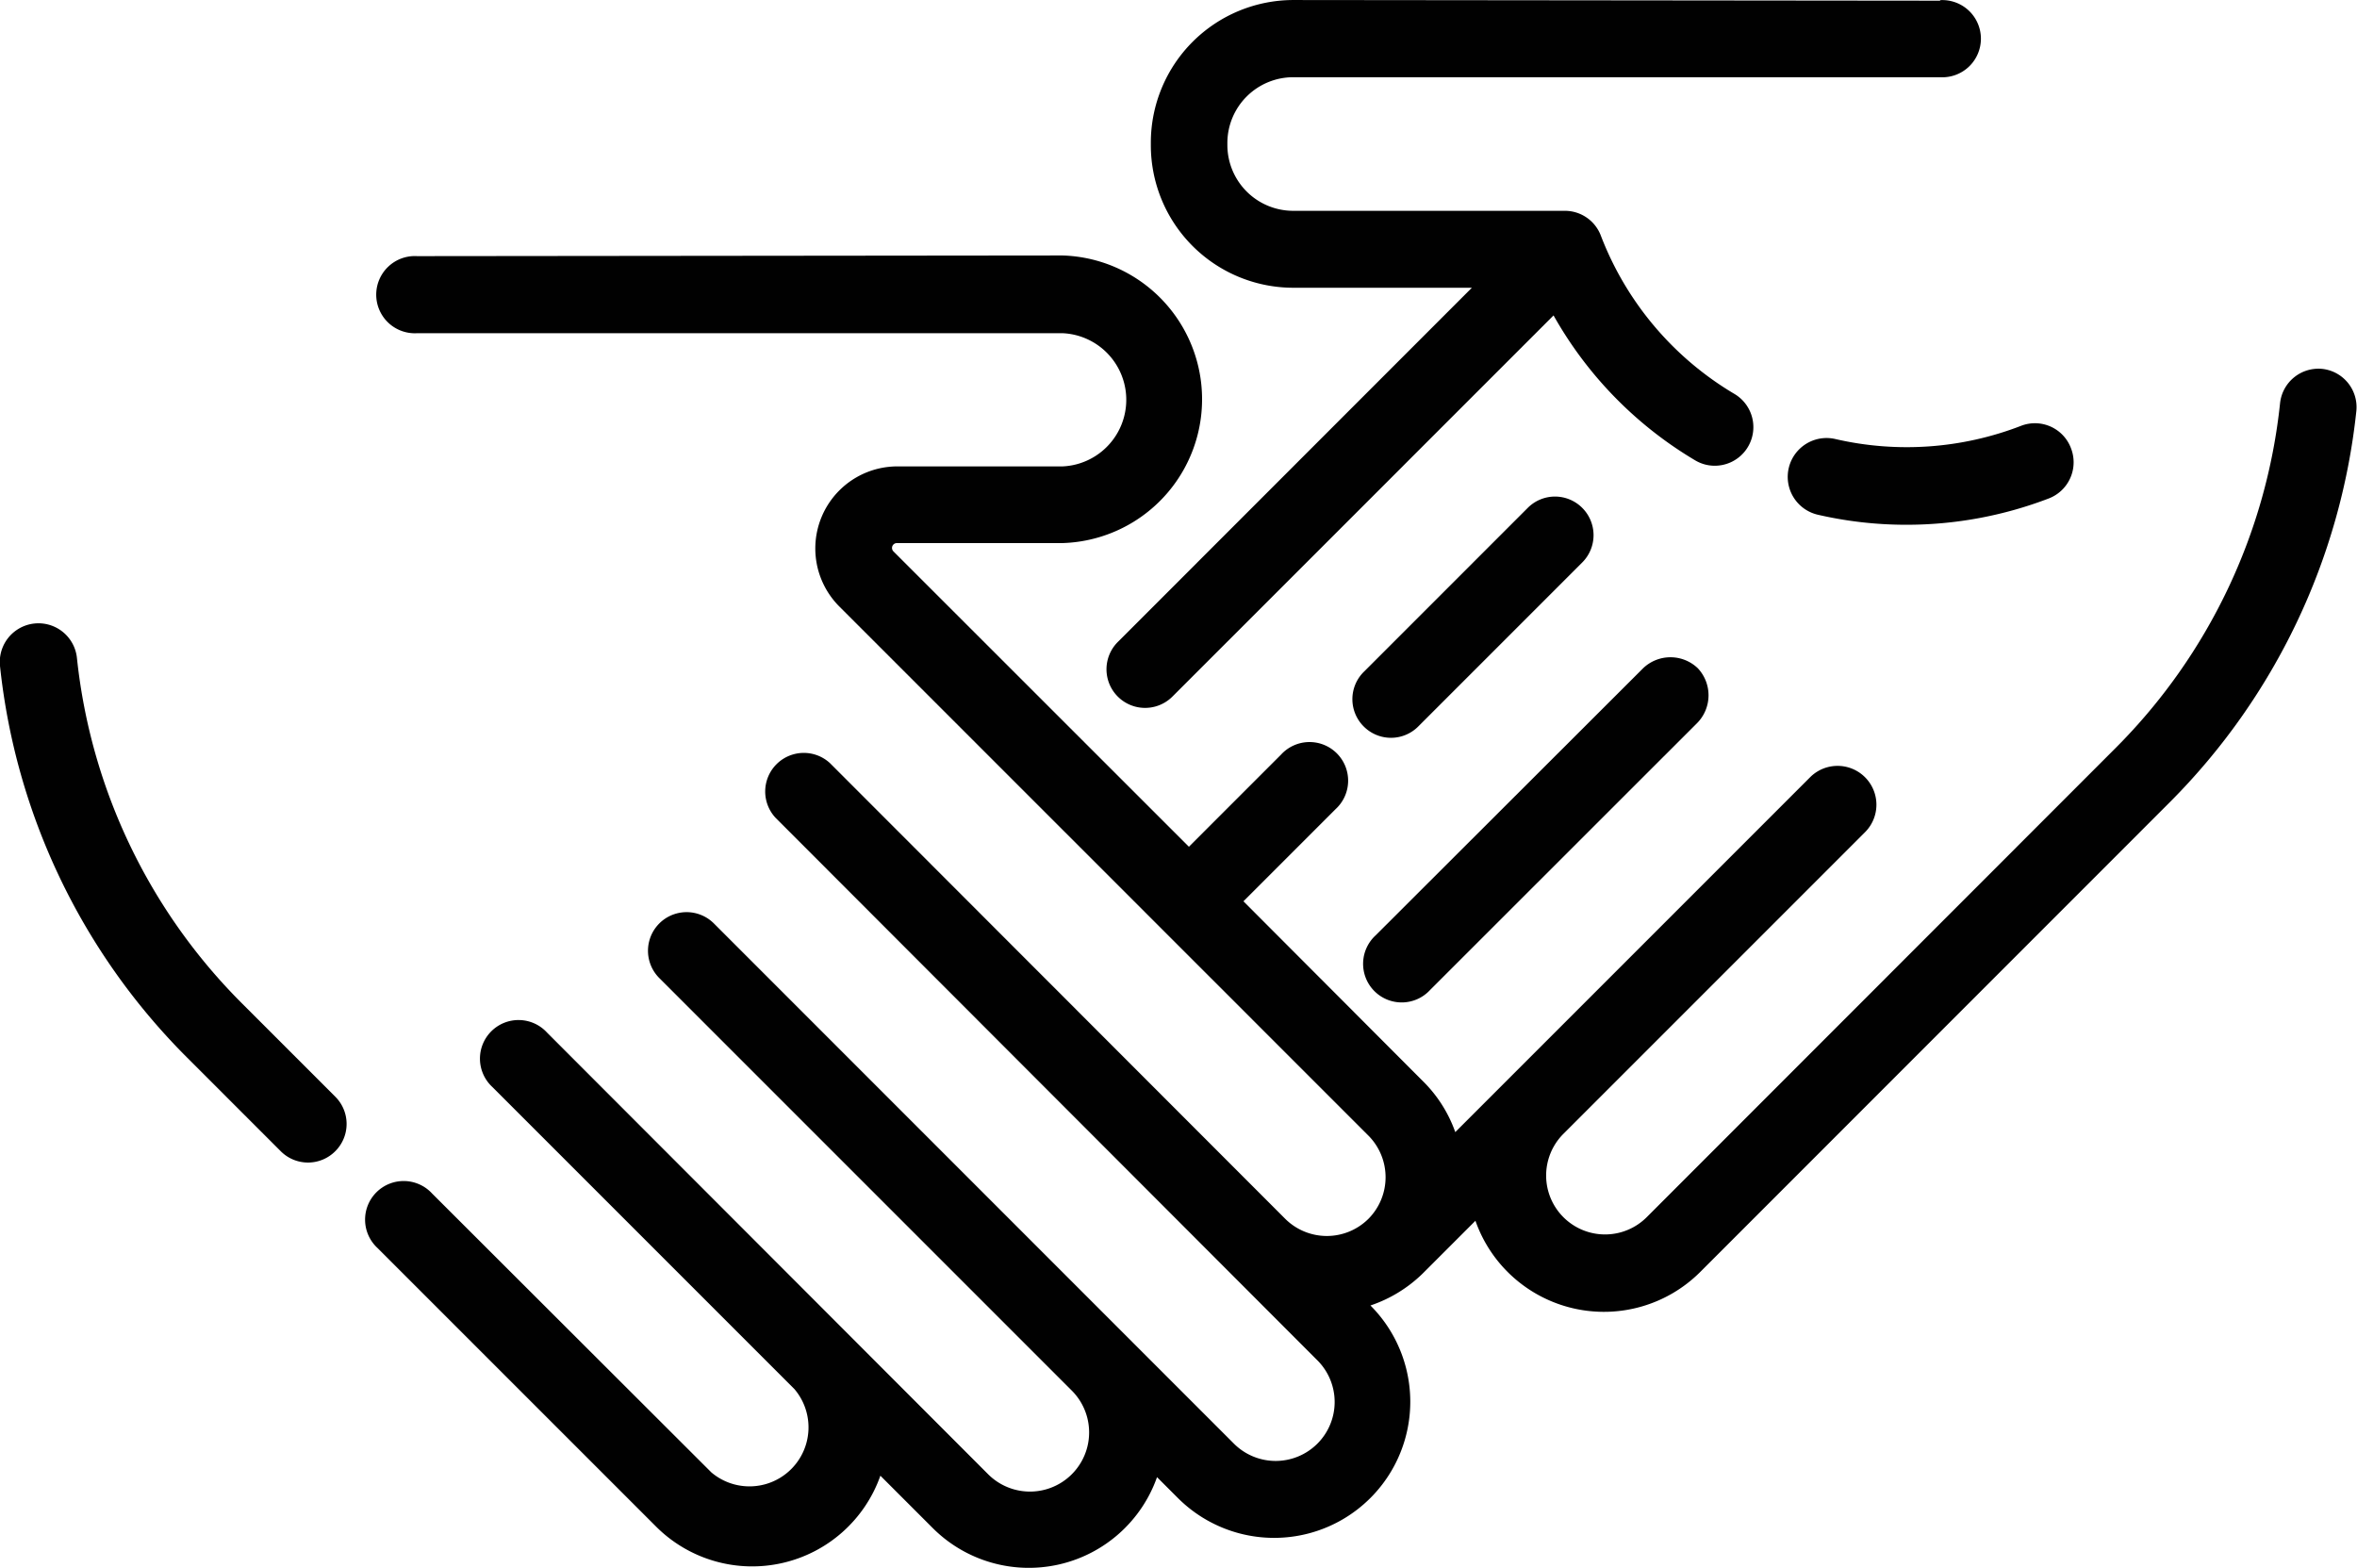 <svg xmlns="http://www.w3.org/2000/svg" width="63.12mm" height="42mm" viewBox="0 0 178.92 119.05"><defs><style>.cls-1{fill:#010101;}</style></defs><g id="Layer_2" data-name="Layer 2"><g id="Layer_13" data-name="Layer 13"><path class="cls-1" d="M25.45,83.24,18.3,76.09A43.49,43.49,0,0,1,5.84,49.94,2.93,2.93,0,0,0,0,50.55,49.3,49.3,0,0,0,14.16,80.23l7.15,7.15a2.92,2.92,0,0,0,4.14,0A2.92,2.92,0,0,0,25.45,83.24Z"/><path class="cls-1" d="M120.11,38.55a2.92,2.92,0,0,0-4.14,0L103.52,51a2.92,2.92,0,0,0,0,4.14,2.92,2.92,0,0,0,4.14,0l12.45-12.45A2.93,2.93,0,0,0,120.11,38.55Z"/><path class="cls-1" d="M128.88,50.72a3,3,0,0,0-4.15,0L104.42,71a2.93,2.93,0,1,0,4.14,4.14l20.32-20.31A3,3,0,0,0,128.88,50.72Z"/><path class="cls-1" d="M176.3,28a2.93,2.93,0,0,0-3.22,2.6,43.44,43.44,0,0,1-12.46,26.15L125,92.39a4.47,4.47,0,1,1-6.32-6.33v0l22.9-22.9A2.93,2.93,0,0,0,137.4,59L110.47,85.93A10.21,10.21,0,0,0,108,82.05L94.39,68.41l7-7a2.93,2.93,0,1,0-4.14-4.14l-7,7L67.82,41.85a.37.37,0,0,1,.27-.63l12.57,0a10.92,10.92,0,0,0,0-21.83h0l-49,.05a2.93,2.93,0,1,0,0,5.85h0l49,0h0a5.06,5.06,0,0,1,0,10.11l-12.57,0A6.23,6.23,0,0,0,63.68,46l40.2,40.2a4.48,4.48,0,0,1,0,6.31l0,0h0a4.48,4.48,0,0,1-6.32,0L63,57.92a2.93,2.93,0,0,0-4.14,4.14L100,103.25a4.47,4.47,0,0,1,0,6.33,4.48,4.48,0,0,1-6.33,0L54.19,70.09a2.93,2.93,0,1,0-4.14,4.15l31.32,31.32A4.48,4.48,0,0,1,75,111.89L41.52,78.37a2.93,2.93,0,1,0-4.14,4.14L60.3,105.43A4.48,4.48,0,0,1,54,111.76L32.8,90.59a2.93,2.93,0,1,0-4.14,4.14L49.83,115.9a10.32,10.32,0,0,0,17-3.89l4,4a10.32,10.32,0,0,0,17-3.89l1.58,1.58a10.33,10.33,0,0,0,14.62-14.61h0A10.4,10.4,0,0,0,108,96.66l0,0,4-4a10.34,10.34,0,0,0,17.06,3.89l35.66-35.67a49.37,49.37,0,0,0,14.15-29.68A2.92,2.92,0,0,0,176.3,28Z"/><path class="cls-1" d="M157.2,34a2.92,2.92,0,0,0-3.78-1.68,24.06,24.06,0,0,1-14.11,1A2.93,2.93,0,1,0,138,39.07a29.89,29.89,0,0,0,6.71.76,30.16,30.16,0,0,0,10.82-2A2.94,2.94,0,0,0,157.2,34Z"/><path class="cls-1" d="M147.28.05,98.19,0h0A10.83,10.83,0,0,0,87.36,10.8V11a10.82,10.82,0,0,0,10.8,10.84l13.57,0L84.85,48.73A2.93,2.93,0,1,0,89,52.87l28.93-28.93a29.74,29.74,0,0,0,10.75,11,2.89,2.89,0,0,0,1.49.41,2.93,2.93,0,0,0,1.51-5.44,23.9,23.9,0,0,1-10.15-12v0A2.92,2.92,0,0,0,118.79,16L98.17,16a5,5,0,0,1-5-5v-.19a5,5,0,0,1,5-4.95h0l49.1,0h0a2.93,2.93,0,1,0,0-5.85Z"/></g></g></svg>